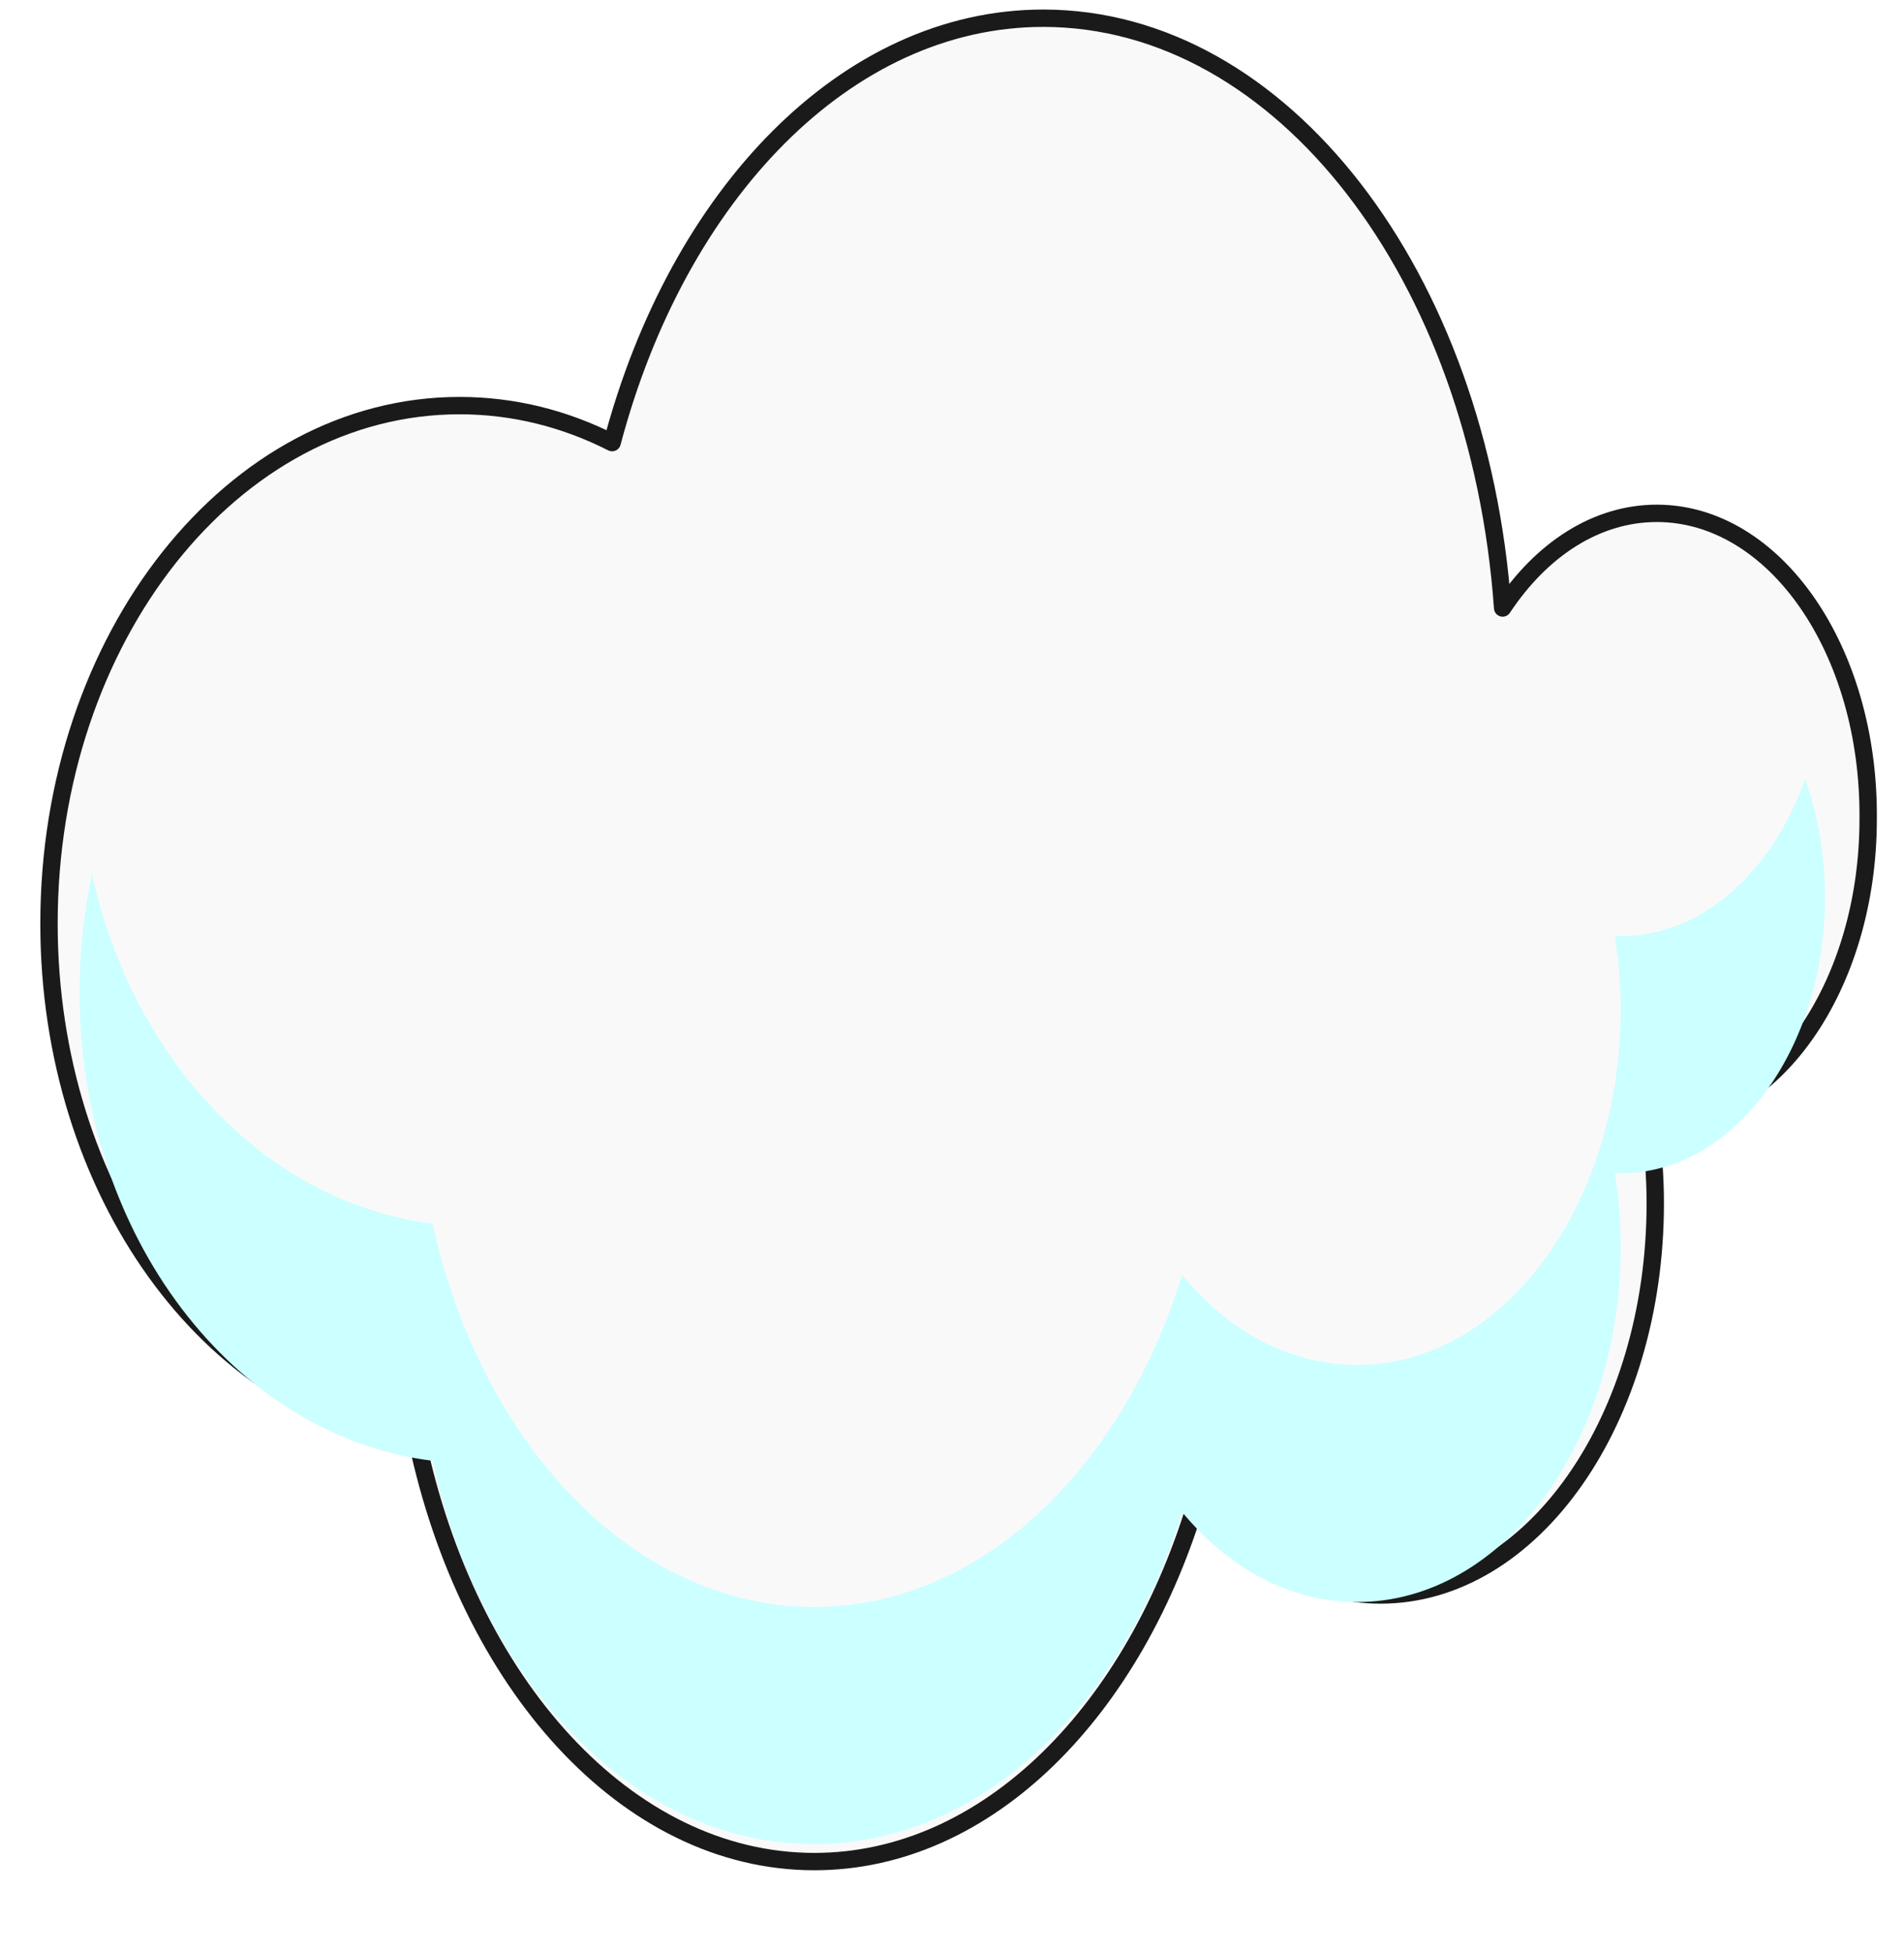 <?xml version="1.0" encoding="UTF-8" standalone="no"?>
<!-- Generator: Adobe Illustrator 23.1.1, SVG Export Plug-In . SVG Version: 6.00 Build 0)  -->

<svg
   version="1.1"
   id="Layer_1"
   x="0px"
   y="0px"
   viewBox="0 0 438.455 449.444"
   xml:space="preserve"
   sodipodi:docname="cloudiconink.svg"
   width="438.455"
   height="449.444"
   inkscape:version="1.2.1 (9c6d41e410, 2022-07-14)"
   xmlns:inkscape="http://www.inkscape.org/namespaces/inkscape"
   xmlns:sodipodi="http://sodipodi.sourceforge.net/DTD/sodipodi-0.dtd"
   xmlns="http://www.w3.org/2000/svg"
   xmlns:svg="http://www.w3.org/2000/svg"><defs
   id="defs298"><filter
     inkscape:collect="always"
     style="color-interpolation-filters:sRGB"
     id="filter1140"
     x="-0.046"
     y="-0.101"
     width="1.091"
     height="1.202"><feGaussianBlur
       inkscape:collect="always"
       stdDeviation="4.528"
       id="feGaussianBlur1142" /></filter></defs><sodipodi:namedview
   id="namedview296"
   pagecolor="#ffffff"
   bordercolor="#000000"
   borderopacity="0.25"
   inkscape:showpageshadow="2"
   inkscape:pageopacity="0"
   inkscape:pagecheckerboard="0"
   inkscape:deskcolor="#d1d1d1"
   showgrid="false"
   inkscape:zoom="2.2740554"
   inkscape:cx="8.1352459"
   inkscape:cy="97.842823"
   inkscape:window-width="1920"
   inkscape:window-height="991"
   inkscape:window-x="-9"
   inkscape:window-y="-9"
   inkscape:window-maximized="1"
   inkscape:current-layer="Layer_1" />
<style
   type="text/css"
   id="style2">
	.st0{fill:#F2F2F2;}
	.st1{fill:#F5DA8D;}
	.st2{fill:none;stroke:#3D0938;stroke-width:4;stroke-linecap:round;stroke-linejoin:round;stroke-miterlimit:10;}
	.st3{fill:#E38980;}
	.st4{fill:#CC5F7E;}
	.st5{fill:#36C2E3;}
	.st6{fill:#6D4F8D;}
	.st7{fill:none;stroke:#3D0938;stroke-width:6;stroke-linecap:round;stroke-linejoin:round;stroke-miterlimit:10;}
	.st8{fill:#FFFFFF;}
	.st9{fill:#CCFFFF;}
	.st10{opacity:0.43;fill:#3D0938;}
	.st11{fill:#F0406F;}
	.st12{fill:#D4907F;}
	.st13{fill:none;stroke:#3D0938;stroke-width:5;stroke-linecap:round;stroke-linejoin:round;stroke-miterlimit:10;}
	.st14{fill:#DB2C62;}
	.st15{fill:#F96291;}
	.st16{fill:#F1CB9C;}
	.st17{fill:#F8E4C1;}
	.st18{fill:#EFAB89;}
	.st19{fill:none;stroke:#3D0938;stroke-width:3;stroke-linecap:round;stroke-linejoin:round;stroke-miterlimit:10;}
	.st20{fill:none;stroke:#3D0938;stroke-width:2;stroke-linecap:round;stroke-linejoin:round;stroke-miterlimit:10;}
	.st21{fill:#21E8A6;}
</style>







<path
   id="XMLID_16_"
   class="st2"
   d="m 381.527,118.212 c -13.882,0 -26.534,8.269 -35.496,21.801 C 340.584,63.585 295.248,4.197 240.247,4.197 c -45.336,0 -84.171,40.594 -99.283,97.727 -10.895,-5.513 -22.668,-8.52 -35.144,-8.52 -52.189,0 -94.538,53.374 -94.538,119.277 0,61.643 37.077,112.511 84.698,118.776 11.773,56.13 48.324,97.226 91.551,97.226 39.889,0 73.979,-34.831 88.388,-84.196 11.246,14.283 25.831,22.803 41.998,22.803 34.969,0 63.26,-40.344 63.26,-90.21 0,-6.515 -0.527,-12.529 -1.406,-18.543 0.527,0 0.879,0 1.406,0 27.061,0 49.026,-31.323 49.026,-69.912 0.351,-39.091 -21.614,-70.414 -48.675,-70.414 z"
   style="display:inline;fill:#f9f9f9;stroke:#1a1a1a"
   inkscape:label="XMLID_16_" /><path
   id="XMLID_29_"
   class="st9"
   d="m 212.7,79.4 c -0.3,0 -0.5,0 -0.8,0 0.5,2.4 0.8,4.9 0.8,7.4 0,19.9 -16.1,36 -36,36 -9.2,0 -17.6,-3.4 -23.9,-9.1 -8.2,19.7 -27.6,33.6 -50.3,33.6 -24.6,0 -45.4,-16.4 -52.1,-38.8 C 27.9,106.4 9.5,92.1 3.9,73.1 2.8,76.9 2.2,81 2.2,85.1 c 0,24.6 21.1,44.9 48.2,47.4 6.7,22.4 27.5,38.8 52.1,38.8 22.7,0 42.1,-13.9 50.3,-33.6 6.4,5.7 14.7,9.1 23.9,9.1 19.9,0 36,-16.1 36,-36 0,-2.6 -0.3,-5 -0.8,-7.4 0.3,0 0.5,0 0.8,0 15.4,0 27.9,-12.5 27.9,-27.9 0,-4.3 -1,-8.4 -2.7,-12 -4.5,9.4 -14.1,15.9 -25.2,15.9 z"
   style="display:inline;filter:url(#filter1140)"
   inkscape:label="XMLID_29_"
   transform="matrix(1.686,0,0,2.275,14.608,34.946)" />
















</svg>
